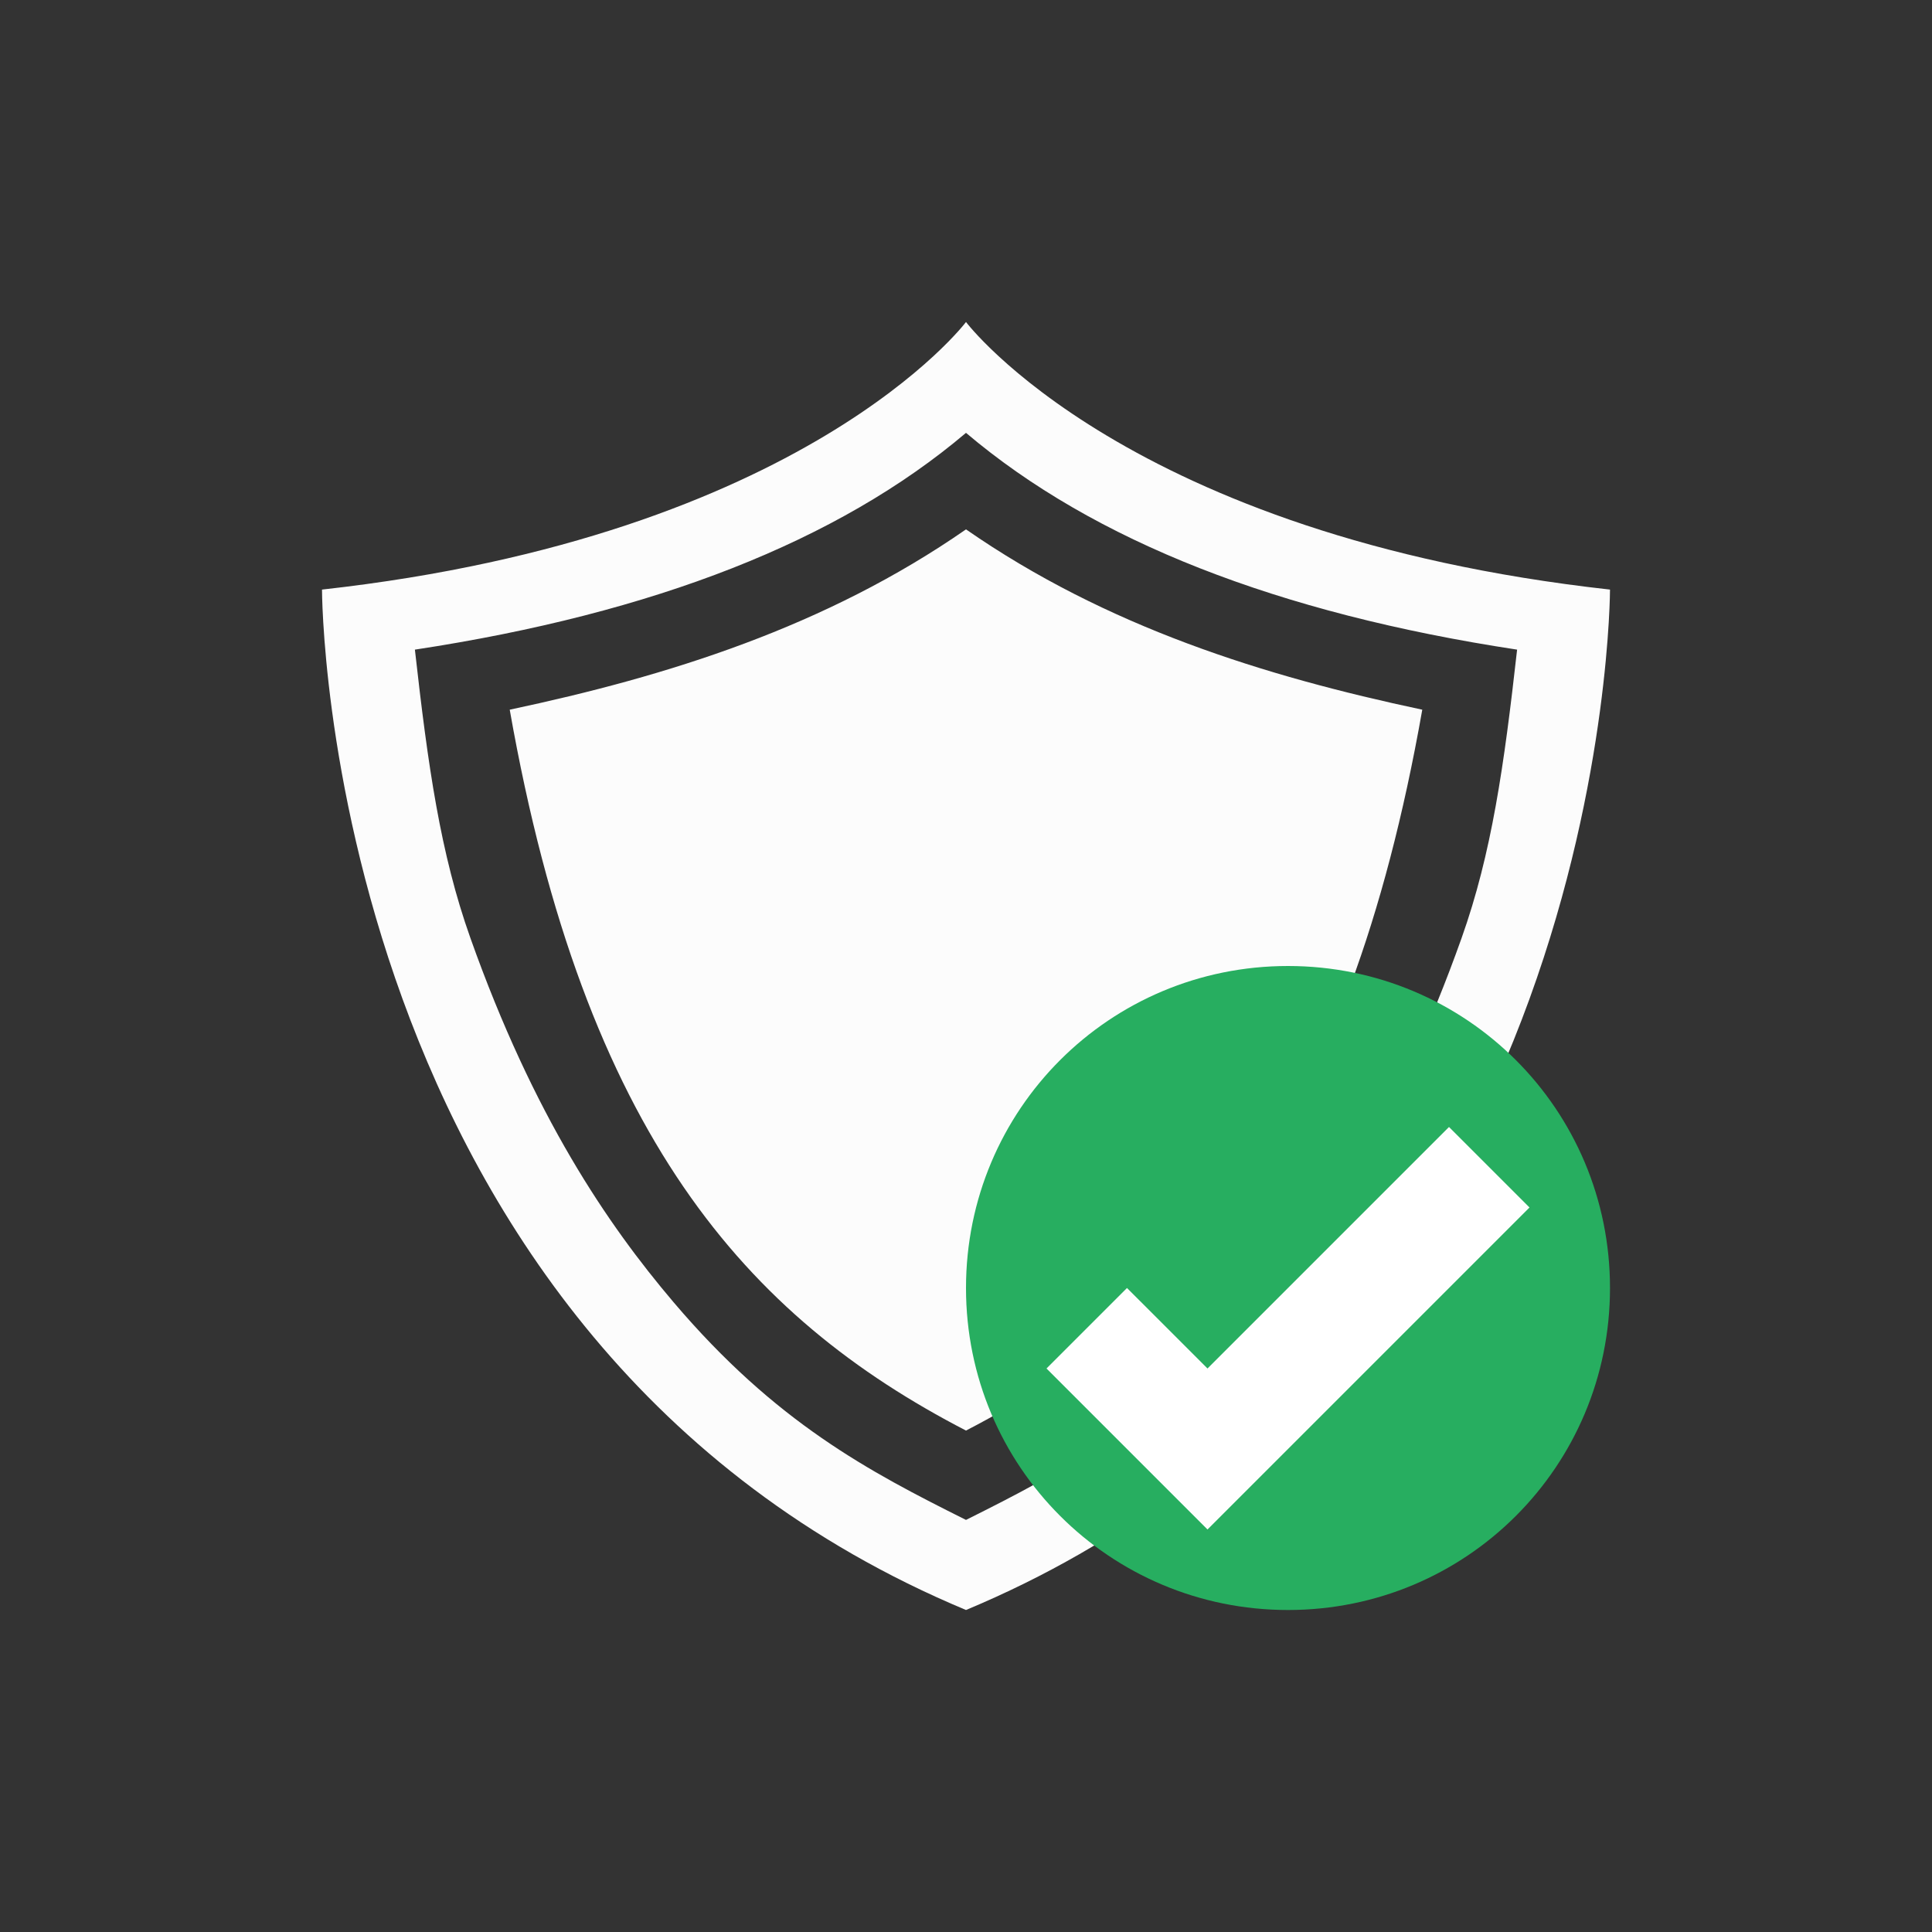 <svg xmlns="http://www.w3.org/2000/svg" viewBox="0 0 24 24" width="24" height="24">
  <rect x="0" y="0" width="24" height="24" fill="#333333" stroke="none"/>
  <defs id="defs3051">
    <style type="text/css" id="current-color-scheme">.ColorScheme-PositiveText { color: #27ae60; } .ColorScheme-Text { color: #fcfcfc; } </style>
  </defs>
  <g transform="translate(1,1)">
    <g transform="translate(0,-1030.362)">
      <path style="opacity:1;fill:currentColor;fill-opacity:1;stroke:none" d="M 11 3 C 11 3 9 5.658 3 6.324 C 3 6.324 3 15.658 11 19 C 19 15.658 19 6.324 19 6.324 C 13 5.658 11 3 11 3 z M 11 4.377 C 12.587 5.722 14.877 6.619 17.846 7.07 C 17.684 8.516 17.53 9.603 17.156 10.654 C 16.371 12.863 15.456 14.207 14.635 15.174 C 13.363 16.672 12.207 17.278 11 17.881 C 9.793 17.278 8.637 16.672 7.365 15.174 C 6.544 14.207 5.629 12.863 4.844 10.654 C 4.47 9.603 4.316 8.516 4.154 7.07 C 7.123 6.619 9.413 5.722 11 4.377 z M 11 5.576 C 9.257 6.786 7.298 7.399 5.332 7.816 C 6.263 13.098 8.268 15.357 11 16.771 C 13.732 15.357 15.737 13.098 16.668 7.816 C 14.702 7.399 12.743 6.786 11 5.576 z " transform="translate(0,1030.362)" class="ColorScheme-Text" id="path4943-7"/>
      <path style="fill:currentColor;fill-opacity:1;stroke:none" class="ColorScheme-PositiveText" d="m 15,1041.362 c 2.216,0 4,1.784 4,4 0,2.216 -1.784,4 -4,4 -2.216,0 -4,-1.784 -4,-4 0,-2.216 1.784,-4 4,-4 z" id="rect4153"/>
      <path style="fill:#ffffff" d="M 17 13 L 14 16 L 13 15 L 12 16 L 13 17 L 14 18 L 18 14 L 17 13 z " transform="translate(0,1030.362)" id="path4142"/>
    </g>
  </g>
</svg>
